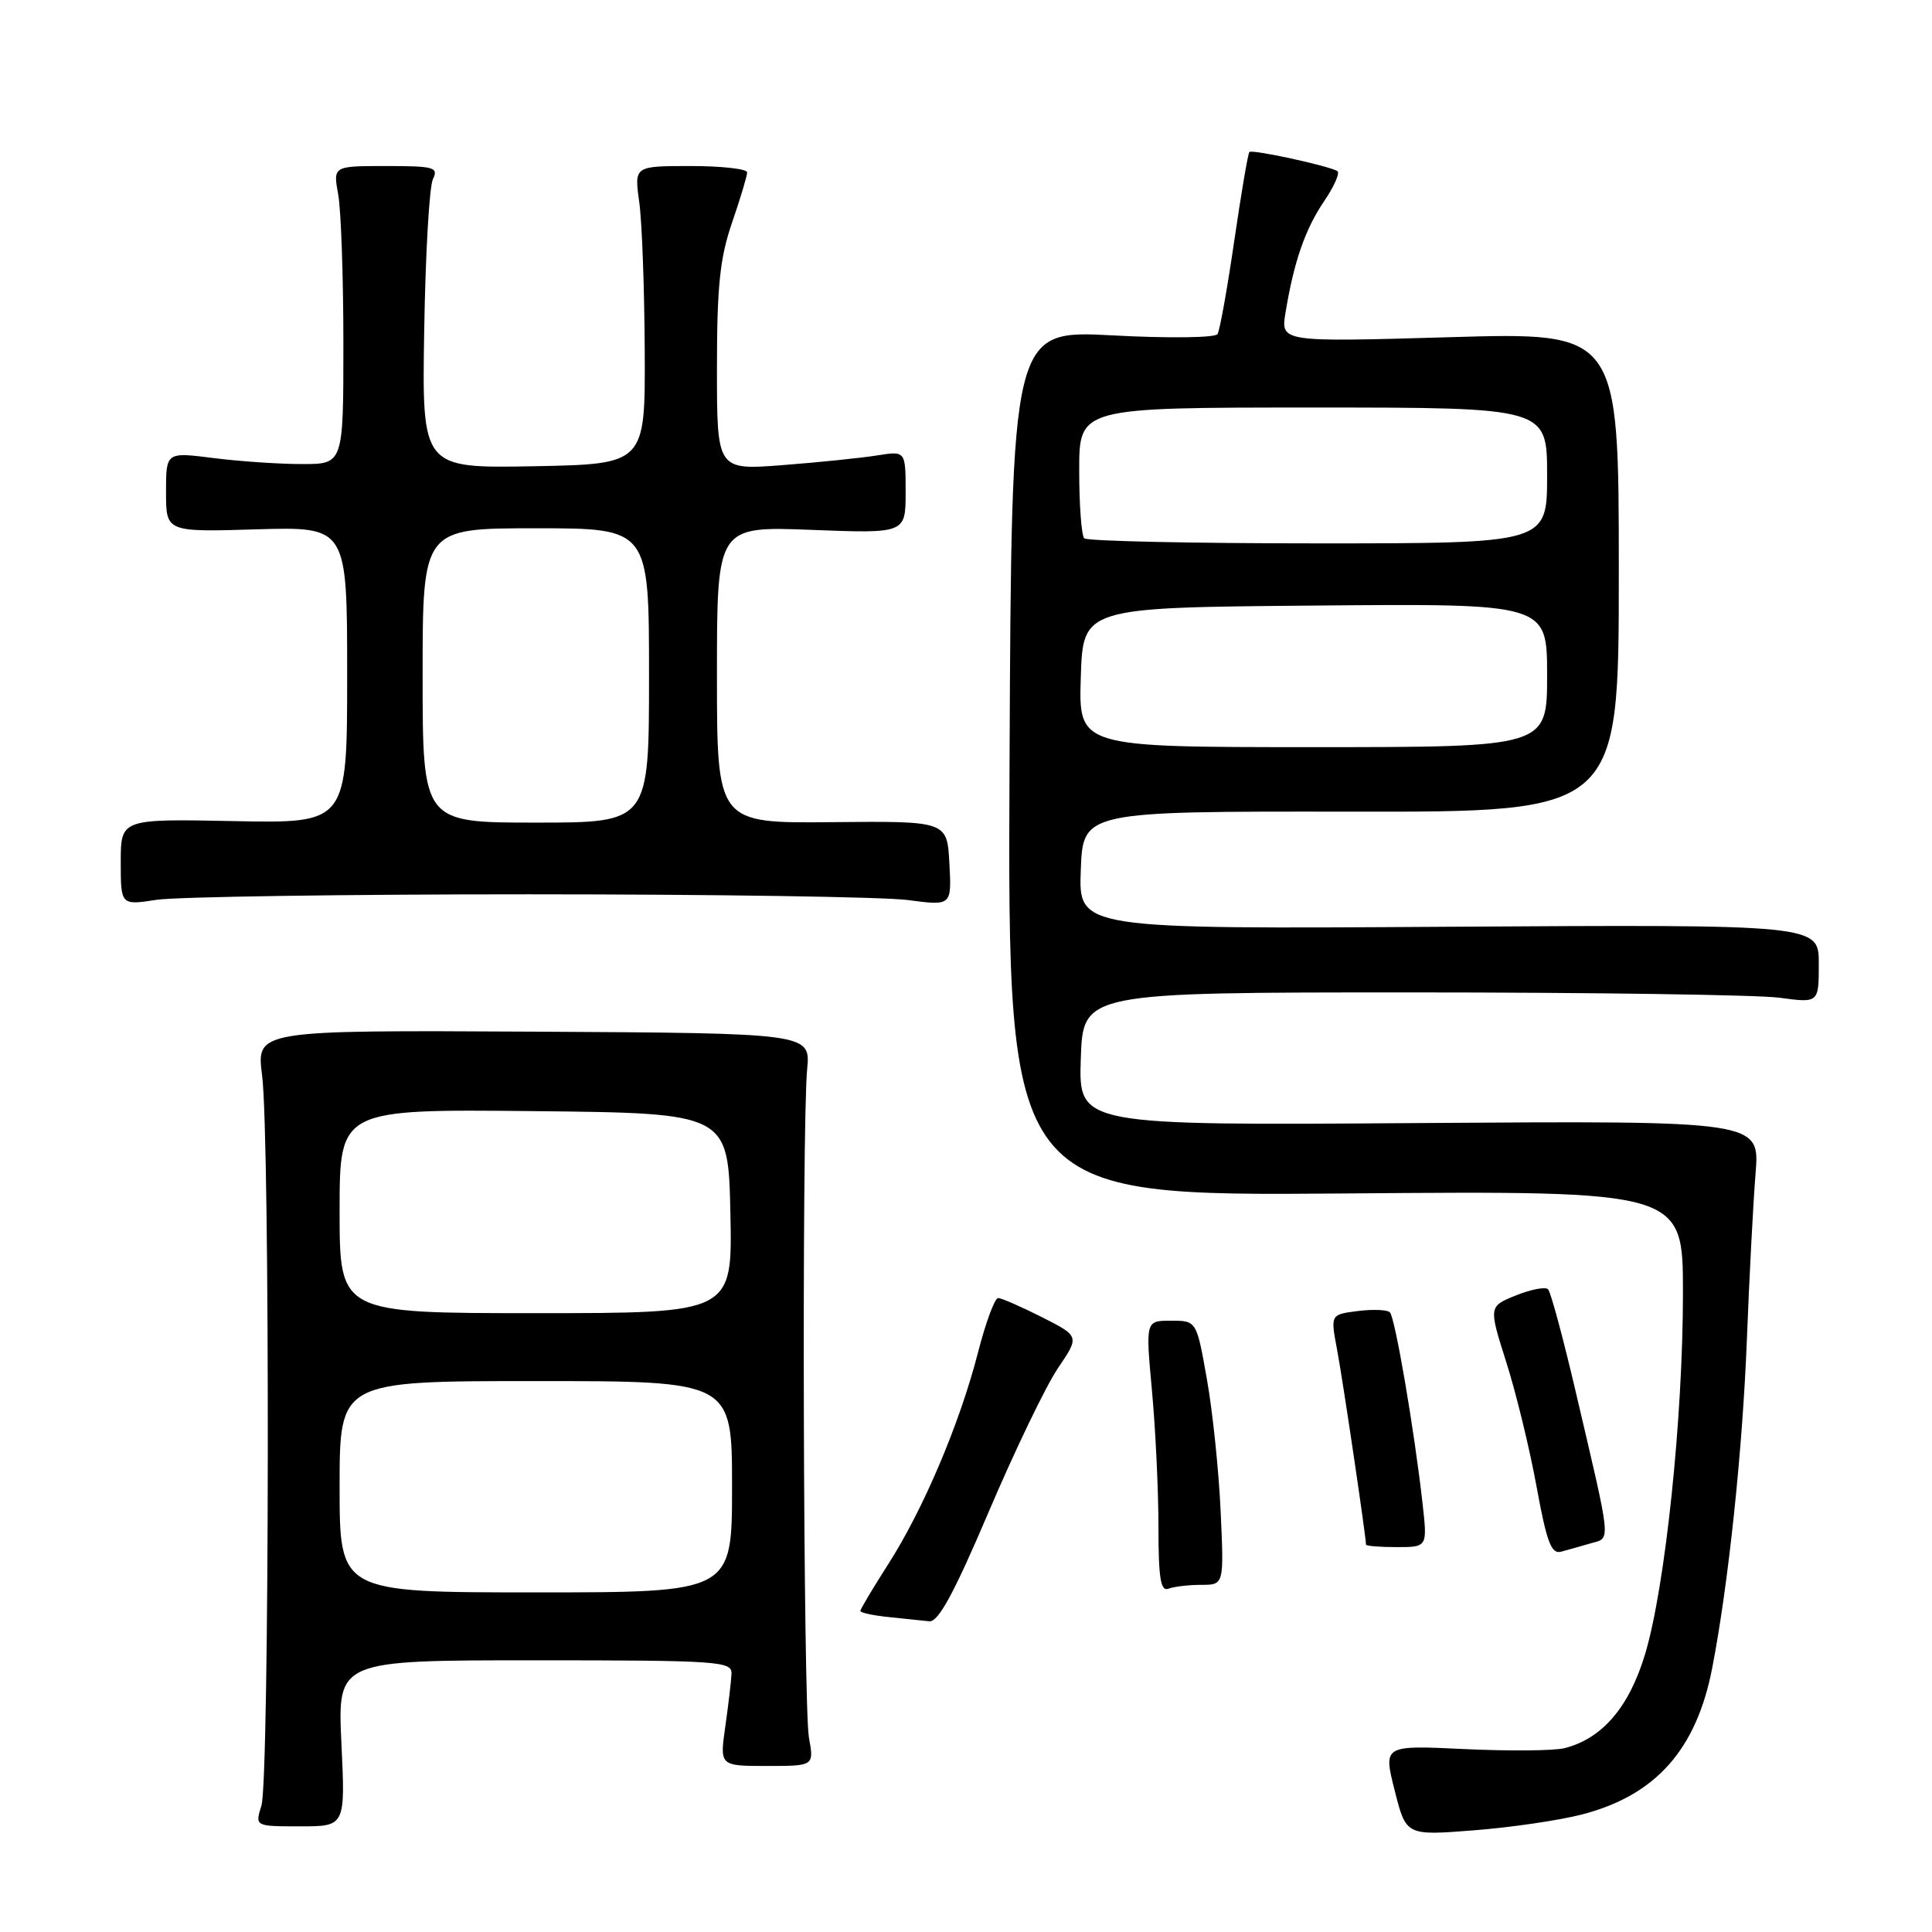 <?xml version="1.0" encoding="UTF-8" standalone="no"?>
<!DOCTYPE svg PUBLIC "-//W3C//DTD SVG 1.1//EN" "http://www.w3.org/Graphics/SVG/1.1/DTD/svg11.dtd" >
<svg xmlns="http://www.w3.org/2000/svg" xmlns:xlink="http://www.w3.org/1999/xlink" version="1.1" viewBox="0 0 256 256">
 <g >
 <path fill="currentColor"
d=" M 209.65 240.42 C 219.41 237.88 224.79 231.82 226.88 221.00 C 229.02 209.97 230.90 192.15 231.47 177.50 C 231.79 169.25 232.31 159.35 232.62 155.50 C 233.19 148.50 233.19 148.50 188.05 148.81 C 142.92 149.13 142.92 149.13 143.21 140.31 C 143.50 131.50 143.50 131.50 187.00 131.50 C 210.93 131.50 232.86 131.82 235.75 132.20 C 241.00 132.91 241.00 132.91 241.00 127.70 C 241.00 122.50 241.00 122.50 191.96 122.80 C 142.91 123.11 142.91 123.11 143.21 115.30 C 143.50 107.50 143.50 107.50 179.00 107.55 C 214.50 107.60 214.50 107.60 214.50 75.81 C 214.50 44.02 214.50 44.02 192.10 44.68 C 169.69 45.33 169.69 45.33 170.34 41.41 C 171.45 34.67 172.94 30.36 175.46 26.65 C 176.80 24.67 177.59 22.88 177.20 22.66 C 175.93 21.94 165.90 19.77 165.55 20.14 C 165.36 20.34 164.46 25.65 163.54 31.95 C 162.62 38.25 161.63 43.79 161.33 44.27 C 161.03 44.76 154.87 44.84 147.41 44.44 C 134.03 43.73 134.03 43.73 133.77 101.12 C 133.50 158.50 133.50 158.50 178.25 158.14 C 223.00 157.78 223.00 157.78 223.00 171.30 C 223.00 187.90 220.66 210.24 217.99 219.16 C 215.88 226.20 212.30 230.38 207.31 231.64 C 205.92 231.99 199.94 232.04 194.03 231.76 C 183.29 231.25 183.29 231.25 184.80 237.24 C 186.31 243.23 186.31 243.23 195.26 242.53 C 200.19 242.15 206.66 241.20 209.65 240.42 Z  M 45.24 231.00 C 44.72 220.00 44.72 220.00 70.86 220.00 C 95.12 220.00 96.99 220.13 96.93 221.75 C 96.89 222.71 96.52 225.86 96.11 228.75 C 95.36 234.00 95.36 234.00 101.62 234.00 C 107.87 234.00 107.87 234.00 107.19 230.25 C 106.43 226.12 106.23 149.37 106.95 141.70 C 107.41 136.90 107.41 136.90 70.68 136.70 C 33.96 136.50 33.96 136.50 34.73 142.50 C 35.79 150.72 35.71 235.83 34.64 239.25 C 33.78 242.00 33.78 242.00 39.77 242.00 C 45.76 242.00 45.76 242.00 45.24 231.00 Z  M 131.04 200.25 C 134.50 192.14 138.61 183.60 140.19 181.28 C 143.05 177.06 143.05 177.06 138.06 174.53 C 135.31 173.14 132.70 172.00 132.25 172.00 C 131.81 172.00 130.60 175.26 129.58 179.25 C 127.16 188.65 122.34 200.01 117.69 207.27 C 115.66 210.44 114.00 213.23 114.00 213.46 C 114.00 213.69 115.69 214.06 117.75 214.27 C 119.81 214.49 122.23 214.74 123.13 214.83 C 124.33 214.96 126.42 211.11 131.04 200.25 Z  M 159.18 210.00 C 162.19 210.00 162.19 210.00 161.74 200.25 C 161.50 194.89 160.68 187.01 159.92 182.75 C 158.55 175.00 158.55 175.00 155.17 175.00 C 151.79 175.00 151.79 175.00 152.64 184.25 C 153.11 189.34 153.50 197.44 153.50 202.26 C 153.50 209.15 153.79 210.91 154.83 210.51 C 155.56 210.23 157.52 210.00 159.18 210.00 Z  M 210.81 204.49 C 213.47 203.73 213.58 204.86 208.81 184.50 C 207.14 177.35 205.48 171.20 205.13 170.84 C 204.79 170.48 202.87 170.84 200.87 171.65 C 197.25 173.11 197.25 173.11 199.59 180.50 C 200.89 184.57 202.69 191.98 203.60 196.97 C 204.96 204.41 205.56 205.97 206.88 205.60 C 207.77 205.36 209.54 204.86 210.81 204.49 Z  M 188.50 199.25 C 187.40 189.46 184.85 174.53 184.16 173.88 C 183.80 173.54 181.88 173.47 179.90 173.72 C 176.29 174.18 176.29 174.18 177.17 178.84 C 177.91 182.72 181.00 203.61 181.00 204.67 C 181.00 204.85 182.83 205.00 185.07 205.00 C 189.14 205.00 189.14 205.00 188.50 199.25 Z  M 70.00 118.50 C 94.48 118.50 117.11 118.84 120.30 119.26 C 126.10 120.03 126.10 120.03 125.80 114.41 C 125.50 108.79 125.50 108.79 110.25 108.94 C 95.00 109.09 95.00 109.09 95.00 89.41 C 95.00 69.73 95.00 69.73 107.50 70.21 C 120.00 70.69 120.00 70.69 120.00 65.22 C 120.00 59.74 120.00 59.74 116.21 60.35 C 114.13 60.68 108.50 61.26 103.71 61.63 C 95.00 62.30 95.00 62.30 95.00 48.80 C 95.00 37.92 95.39 34.19 97.00 29.50 C 98.10 26.30 99.00 23.31 99.00 22.84 C 99.00 22.38 95.63 22.00 91.52 22.00 C 84.04 22.00 84.04 22.00 84.70 26.75 C 85.07 29.36 85.39 38.25 85.43 46.50 C 85.50 61.50 85.50 61.50 70.71 61.78 C 55.91 62.05 55.91 62.05 56.21 43.78 C 56.37 33.72 56.89 24.71 57.36 23.75 C 58.13 22.17 57.54 22.00 51.17 22.00 C 44.13 22.00 44.13 22.00 44.81 25.75 C 45.19 27.81 45.50 36.70 45.50 45.50 C 45.50 61.50 45.50 61.50 40.00 61.49 C 36.98 61.49 31.69 61.13 28.25 60.69 C 22.00 59.90 22.00 59.90 22.00 65.20 C 22.00 70.50 22.00 70.50 34.00 70.14 C 46.00 69.79 46.00 69.79 46.00 89.44 C 46.00 109.10 46.00 109.10 31.00 108.80 C 16.00 108.50 16.00 108.50 16.00 114.23 C 16.00 119.96 16.00 119.96 20.75 119.23 C 23.36 118.83 45.52 118.50 70.00 118.50 Z  M 143.21 89.75 C 143.50 80.50 143.50 80.50 174.25 80.24 C 205.00 79.97 205.00 79.97 205.00 89.49 C 205.00 99.00 205.00 99.00 173.96 99.00 C 142.92 99.00 142.92 99.00 143.21 89.75 Z  M 143.67 71.33 C 143.30 70.97 143.00 66.92 143.00 62.33 C 143.00 54.00 143.00 54.00 174.00 54.00 C 205.00 54.00 205.00 54.00 205.00 63.00 C 205.00 72.00 205.00 72.00 174.67 72.00 C 157.98 72.00 144.03 71.70 143.67 71.33 Z  M 45.00 197.00 C 45.00 183.00 45.00 183.00 71.00 183.00 C 97.00 183.00 97.00 183.00 97.00 197.00 C 97.00 211.00 97.00 211.00 71.00 211.00 C 45.00 211.00 45.00 211.00 45.00 197.00 Z  M 45.00 160.48 C 45.00 146.97 45.00 146.97 70.75 147.23 C 96.50 147.50 96.50 147.50 96.78 160.75 C 97.06 174.00 97.06 174.00 71.03 174.00 C 45.00 174.00 45.00 174.00 45.00 160.48 Z  M 56.00 89.50 C 56.00 70.00 56.00 70.00 71.00 70.00 C 86.00 70.00 86.00 70.00 86.00 89.50 C 86.00 109.00 86.00 109.00 71.00 109.00 C 56.00 109.00 56.00 109.00 56.00 89.50 Z "/>
</g>
</svg>